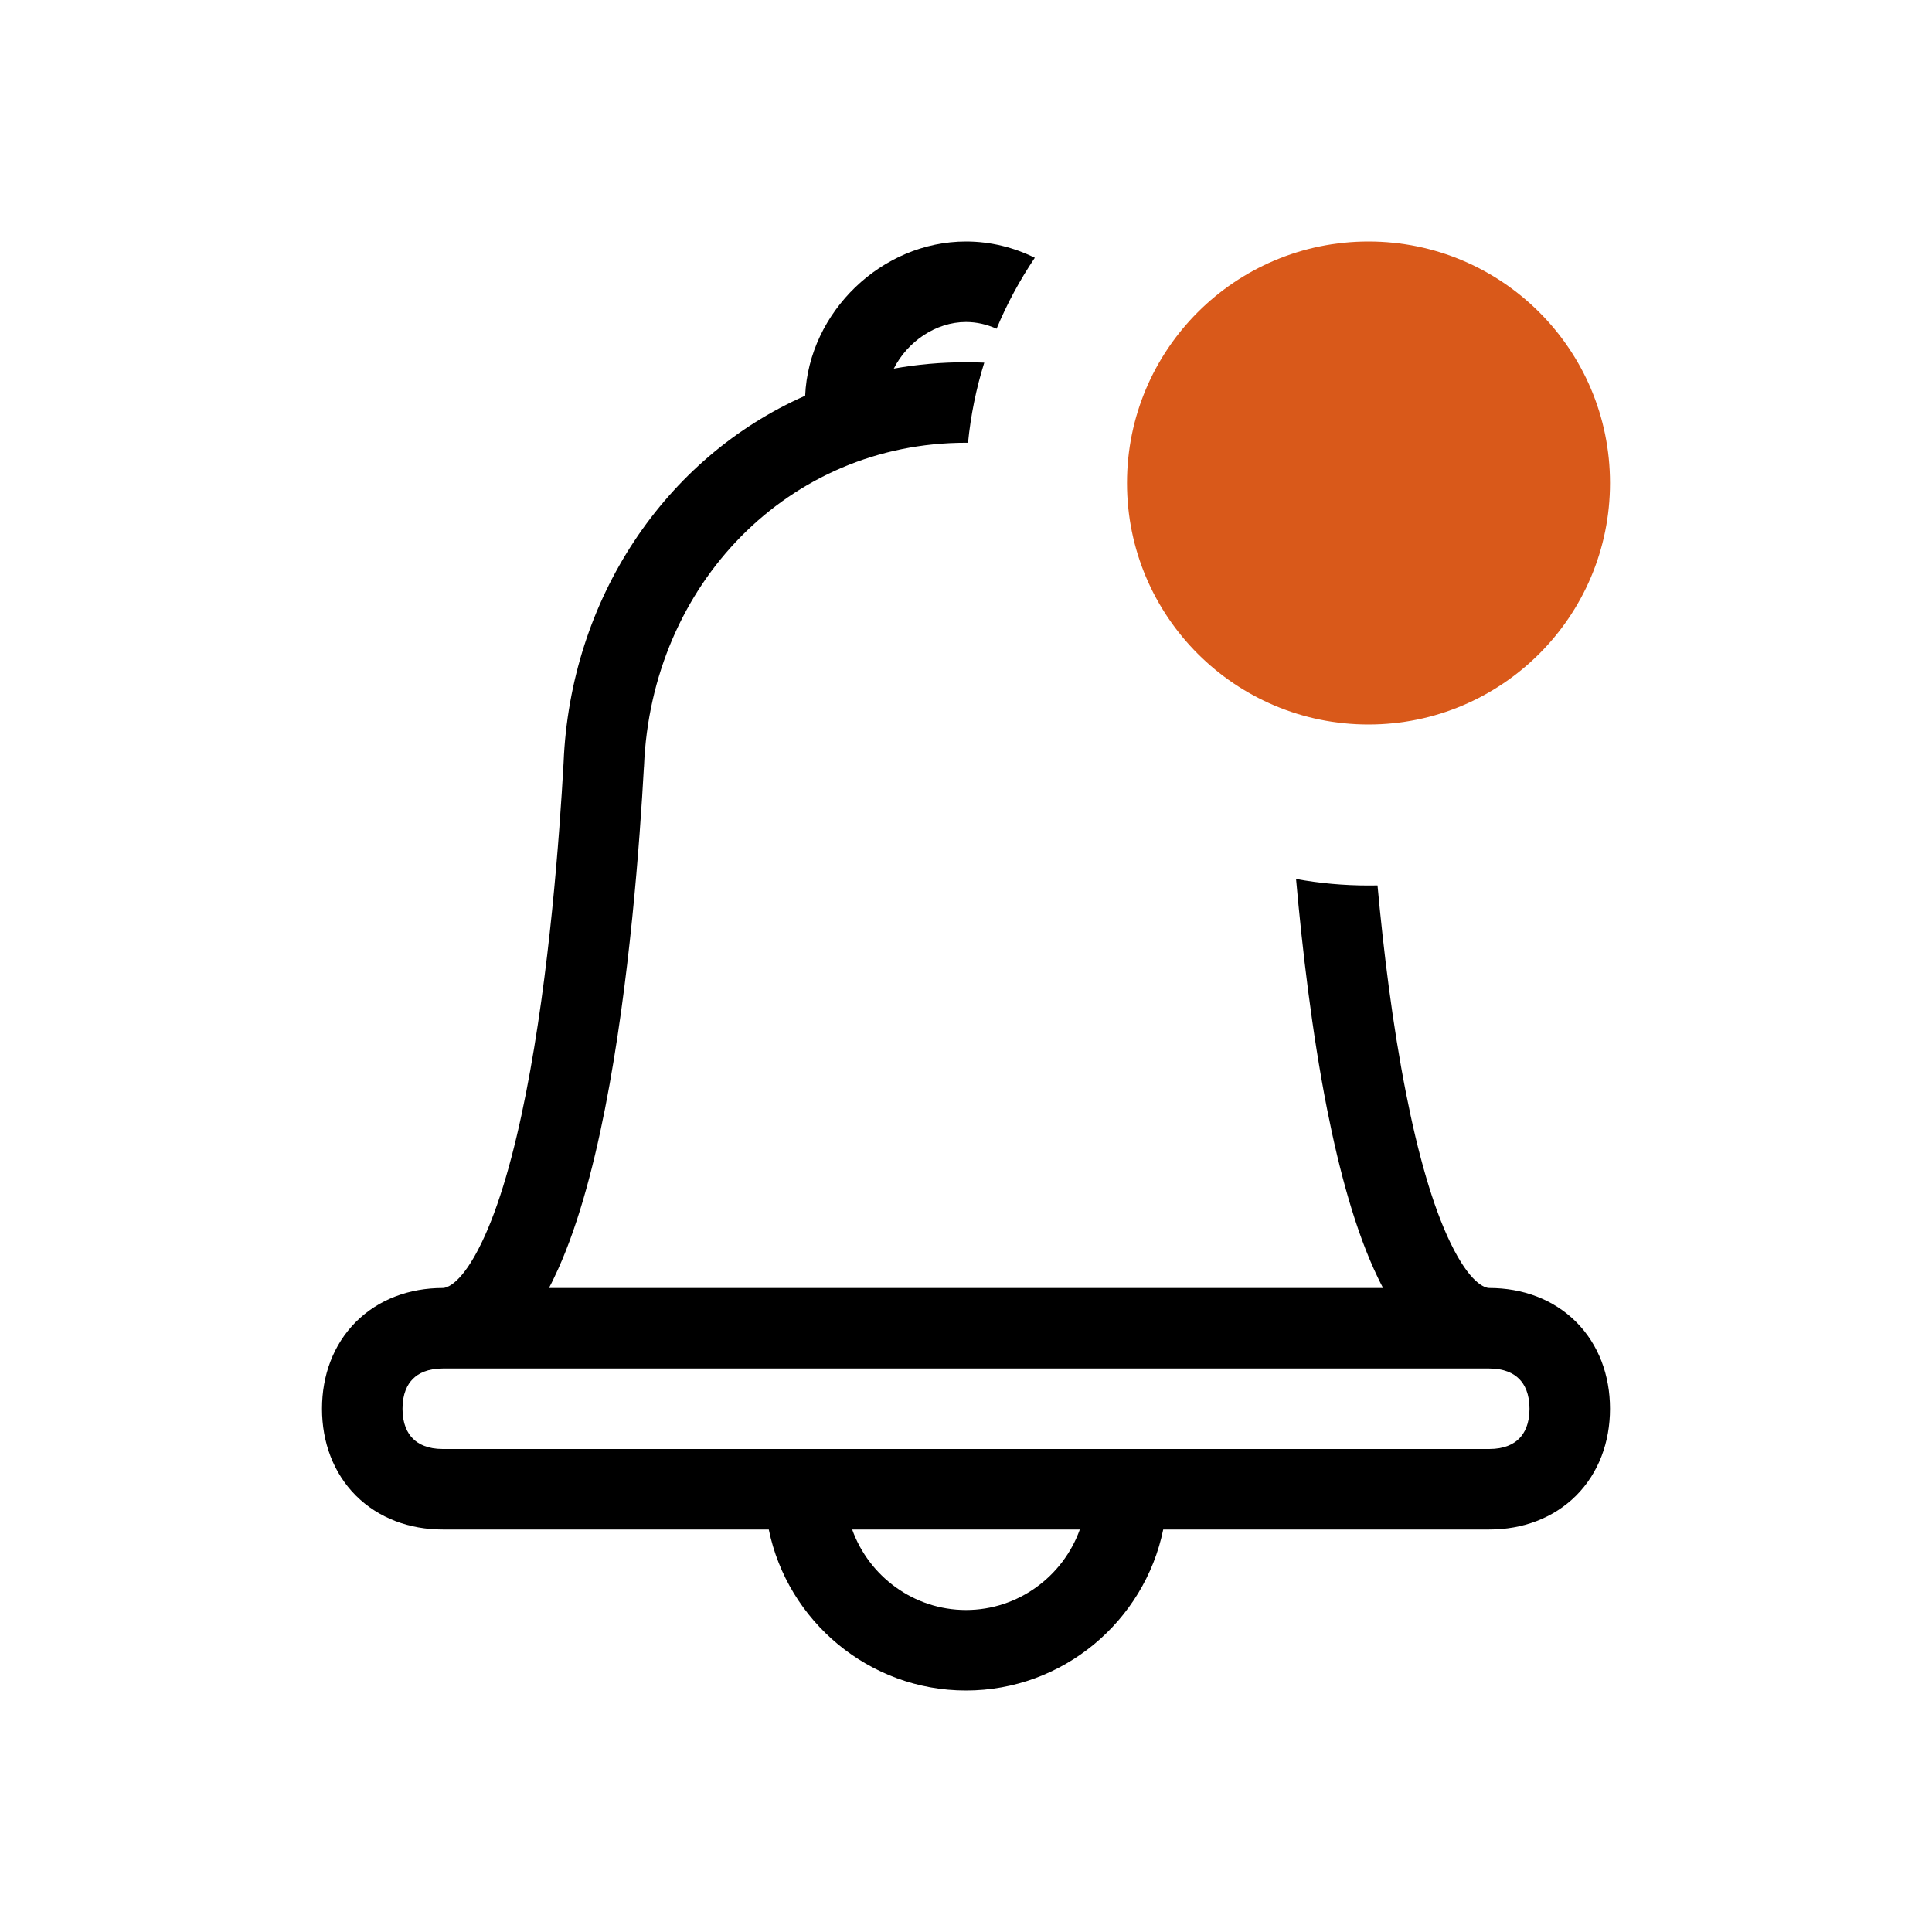 <svg width="1em" height="1em" viewBox="0 0 24 24" fill="none" xmlns="http://www.w3.org/2000/svg">
<path fill-rule="evenodd" clip-rule="evenodd" d="M17.112 10.999C17.186 11.803 17.298 12.729 17.466 13.579C17.613 14.328 17.797 14.984 18.019 15.441C18.262 15.944 18.446 16 18.5 16C18.914 16 19.297 16.14 19.579 16.421C19.86 16.703 20 17.086 20 17.5C20 17.914 19.86 18.297 19.579 18.579C19.297 18.86 18.914 19 18.5 19H14.45C14.217 20.138 13.205 21 12 21C10.795 21 9.783 20.138 9.55 19H5.5C5.086 19 4.703 18.86 4.421 18.579C4.14 18.297 4 17.914 4 17.5C4 17.086 4.14 16.703 4.421 16.421C4.703 16.14 5.086 16 5.5 16C5.554 16 5.738 15.944 5.981 15.441C6.203 14.984 6.387 14.328 6.534 13.579C6.827 12.091 6.951 10.373 7.001 9.476C7.083 7.442 8.259 5.686 10.002 4.916C10.048 3.876 10.952 3 12 3C12.303 3 12.594 3.073 12.855 3.202C12.669 3.478 12.509 3.773 12.38 4.084C12.261 4.03 12.132 4 12 4C11.623 4 11.271 4.246 11.103 4.579C11.393 4.527 11.692 4.5 12 4.5C12.076 4.5 12.152 4.502 12.227 4.505C12.127 4.824 12.059 5.157 12.025 5.5C12.017 5.5 12.008 5.5 12 5.5C9.794 5.5 8.09 7.262 8 9.52L7.999 9.528C7.949 10.432 7.823 12.211 7.516 13.771C7.363 14.547 7.159 15.304 6.881 15.877C6.862 15.918 6.841 15.959 6.819 16H17.181C17.159 15.959 17.139 15.918 17.119 15.877C16.841 15.304 16.637 14.547 16.484 13.771C16.297 12.819 16.177 11.786 16.1 10.919C16.392 10.972 16.693 11 17 11C17.037 11 17.075 11 17.112 10.999ZM5.5 17C5.314 17 5.197 17.06 5.129 17.129C5.06 17.197 5 17.314 5 17.5C5 17.686 5.06 17.803 5.129 17.871C5.197 17.94 5.314 18 5.5 18H18.5C18.686 18 18.803 17.94 18.871 17.871C18.94 17.803 19 17.686 19 17.5C19 17.314 18.94 17.197 18.871 17.129C18.803 17.06 18.686 17 18.5 17H5.5ZM12 20C12.649 20 13.206 19.581 13.414 19H10.586C10.794 19.581 11.351 20 12 20Z" fill="currentColor"></path>
<circle cx="17" cy="6" r="3" fill="#D9591A"></circle>
</svg>